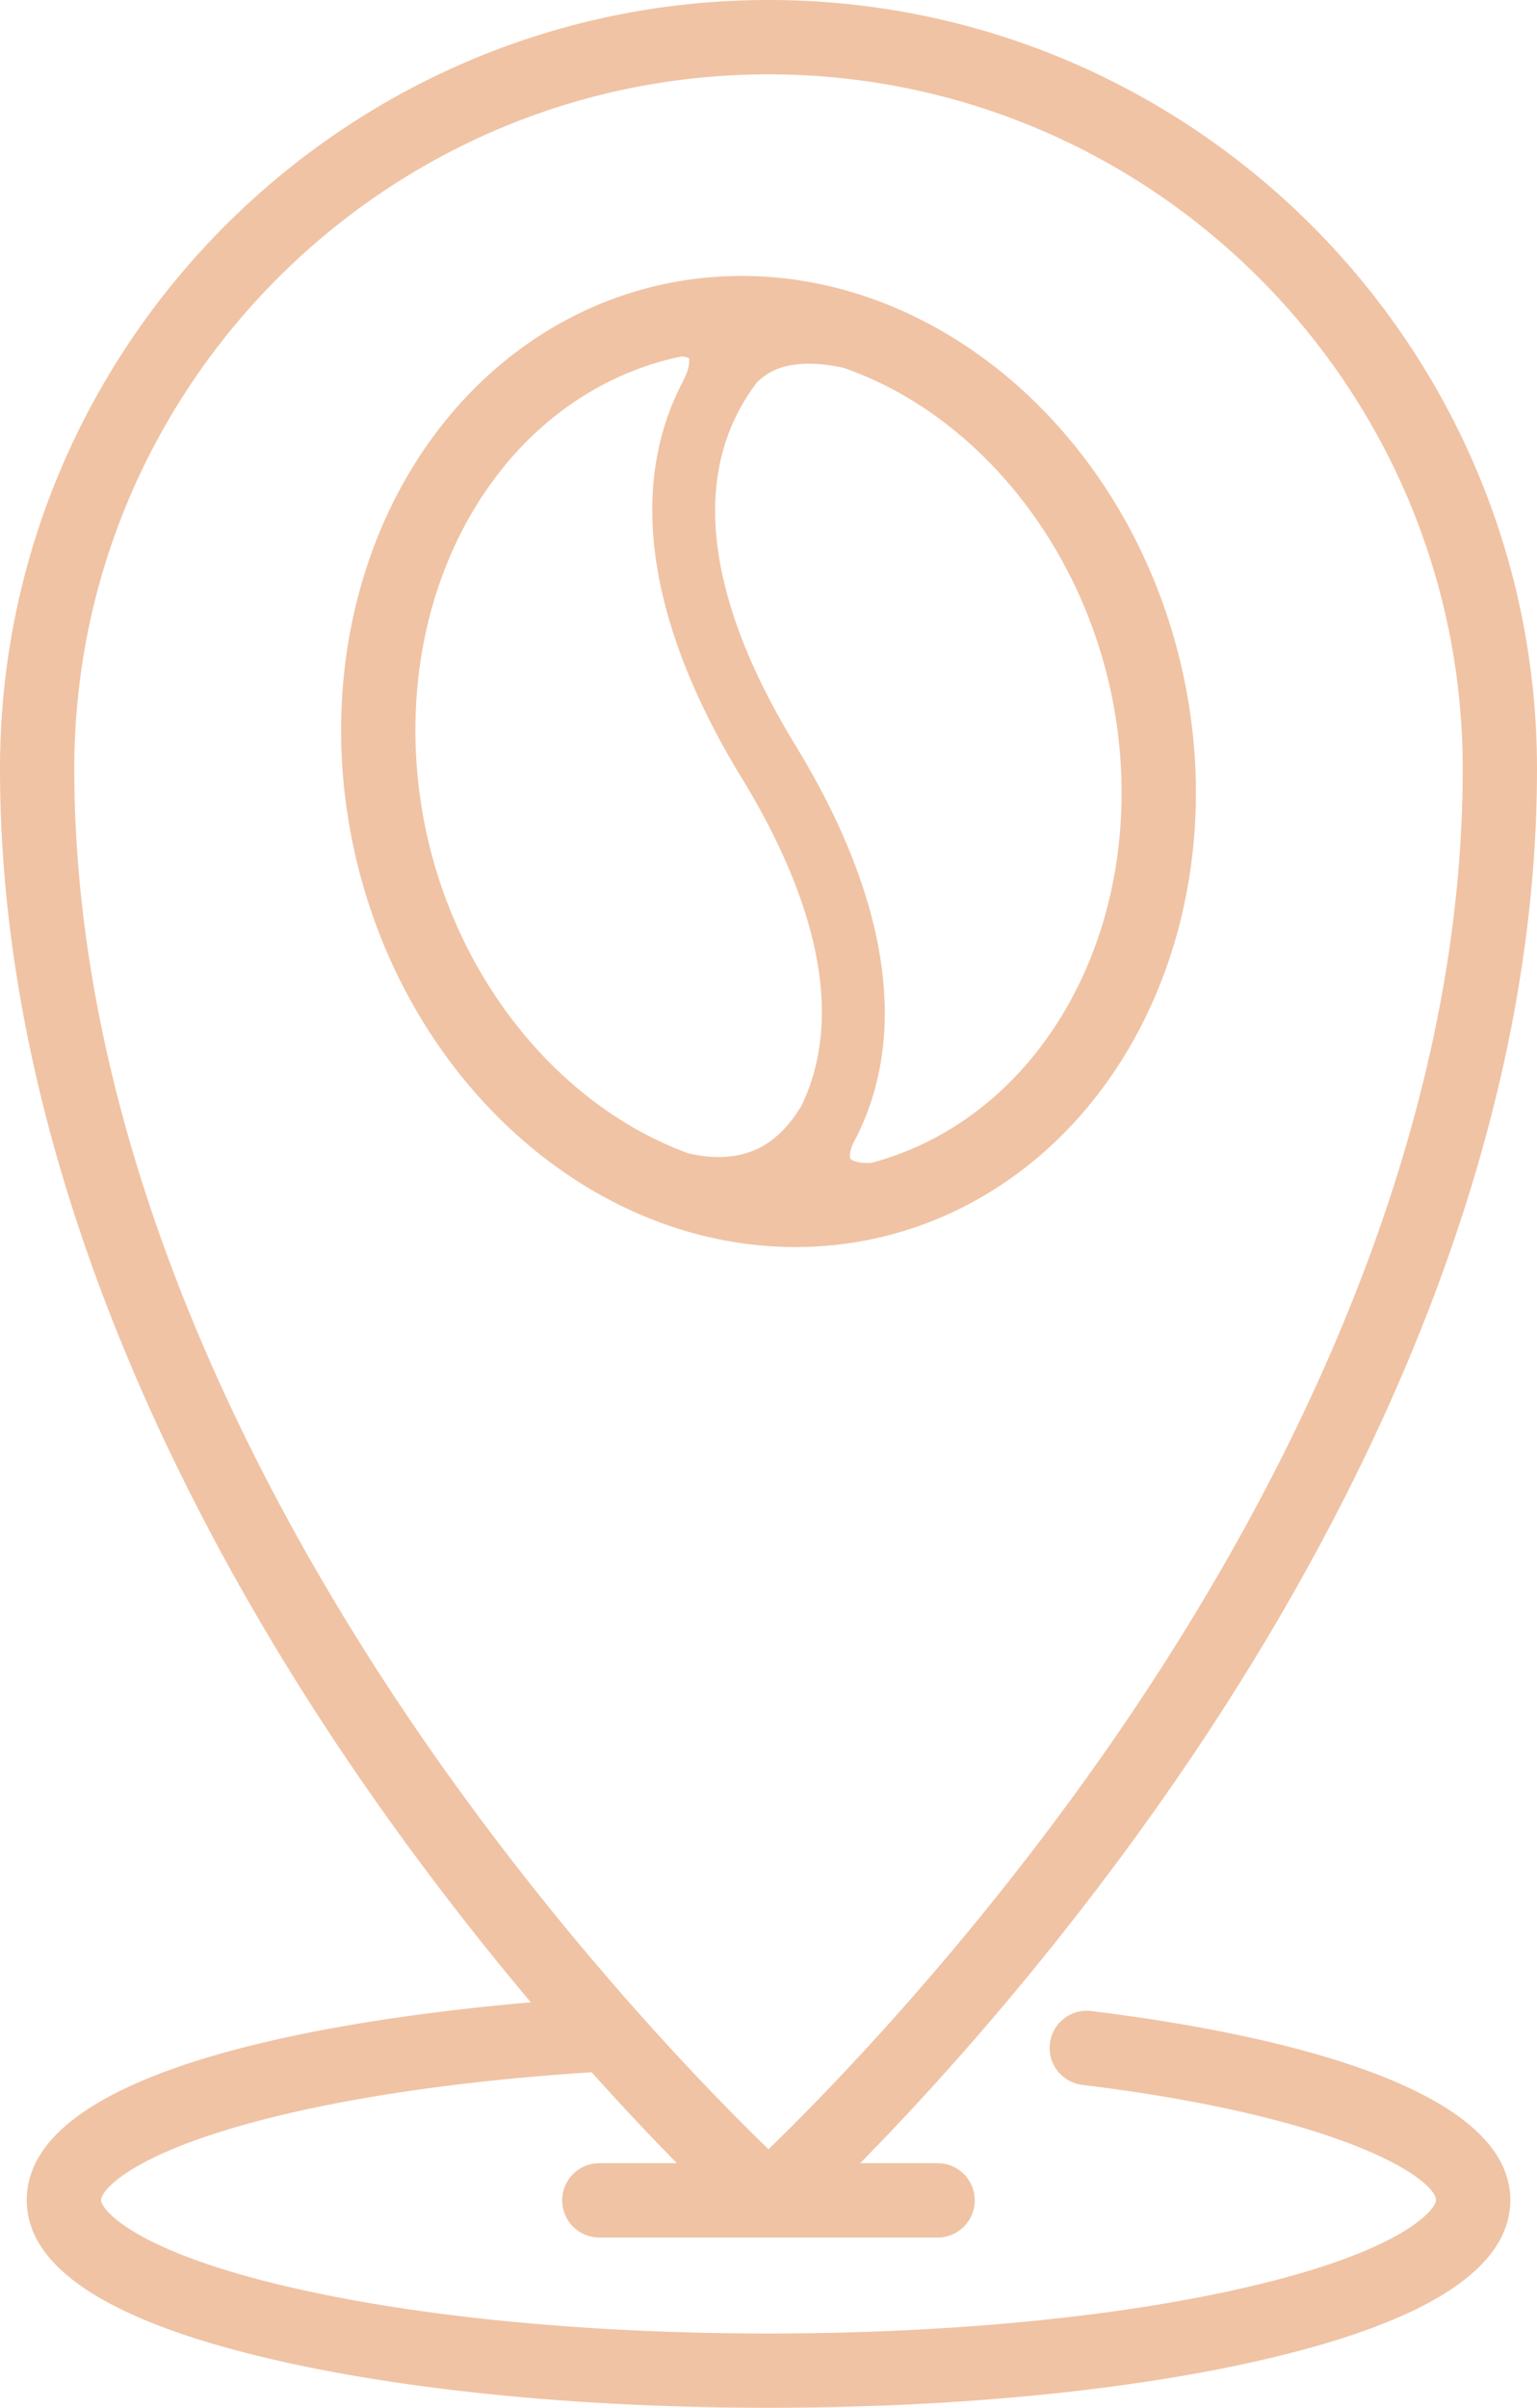 <svg xmlns="http://www.w3.org/2000/svg" width="1440" height="2254.26" viewBox="0 0 1080 1690.7" style=""><g><title>coffee24_181526862</title><g data-name="Layer 2"><g data-name="Layer 1"><g data-name="Слой 2"><g data-name="181526862"><path data-name="coffee03 181526862" d="M585.82 874.29c71.87-7.38 137.18-44.19 183.9-103.67 56.09-71.37 80.48-168.77 66.94-267.21-11.65-84.56-50.08-162.68-108.23-220-58.66-57.81-132.25-89.64-207.22-89.64a264.6 264.6 0 0 0-27 1.38c-71.89 7.39-137.21 44.21-183.94 103.68-56.07 71.38-80.46 168.78-66.92 267.22C255 650.6 293.43 728.72 351.57 786c58.67 57.8 132.26 89.64 207.23 89.64a265.11 265.11 0 0 0 27.02-1.35zm199.11-363.77c11.62 84.5-8.88 167.54-56.25 227.84-30.89 39.32-71.57 66.41-116.77 78.28-8 .24-12.82-1.32-14.27-3-.66-.75-1-4.69 2.16-11.41.51-1 1-1.94 1.53-2.91.15-.26.26-.5.42-.77a.22.22 0 0 1 .09-.21c36.75-73.08 22.52-168-43-275.13-46.45-76-85.1-177.86-27.17-254.43a41.75 41.75 0 0 1 18.43-11c12.9-3.79 28.17-2.65 42.73.54 96.85 33.58 175.61 132.39 192.1 252.2zm-489.86 48.41c-11.62-84.5 8.88-167.54 56.26-227.85 33.35-42.44 78.11-70.62 127.66-80.8a19.09 19.09 0 0 1 5 1.13c.71 1.51.41 7.69-3.54 15.12-.37.7-.7 1.41-1 2.14-38.31 73.39-24.54 169.17 41.71 277.57 41.7 68.21 77.09 157.23 42.05 230.13-13.55 22.22-35 43.61-79.49 33.5-95.26-34.72-172.35-132.56-188.65-250.94zm472.22 853.23a26.12 26.12 0 1 0-6.39 51.84c189.33 23.28 248.13 67.44 248.13 80.89 0 6.13-21.22 34.19-125.06 59.29-91.56 22.15-213.72 34.35-344 34.35s-252.41-12.2-344-34.35C92.2 1579.05 71 1551 71 1544.86c0-5.89 16.59-27.73 90.31-49.92 64.55-19.44 154.52-33.48 254.42-39.84 22.86 25.48 43.22 46.91 59.9 63.85h-54.46a26.1 26.1 0 0 0-.07 52.2h237.73a26.1 26.1 0 0 0 0-52.2h-54.42c49.42-50.21 131.26-139.64 213.92-257.58C937.71 1091 1080 827.6 1080 539.91 1080 242.2 837.76 0 540 0S0 242.2 0 539.91C0 827.6 142.3 1091 261.67 1261.37 300 1316.07 338.16 1364.59 373 1406c-125.33 10.83-354.22 43.66-354.22 138.89 0 46.55 55.5 83.57 165 110 95.47 23.09 222 35.81 356.25 35.81s260.75-12.7 356.22-35.8c109.48-26.47 165-63.49 165-110 0-84.05-184.18-119.24-294-132.74zM52.21 539.91C52.21 271 271 52.21 540 52.21s487.8 218.79 487.8 487.7c0 273.67-136.77 526.54-251.52 690.49-98 140-197.14 240.92-236.28 278.78-39-37.73-137.65-138-235.57-277.78C189.36 1067.23 52.21 814 52.21 539.91z" fill="#f0c3a4"></path></g></g></g></g></g></svg>